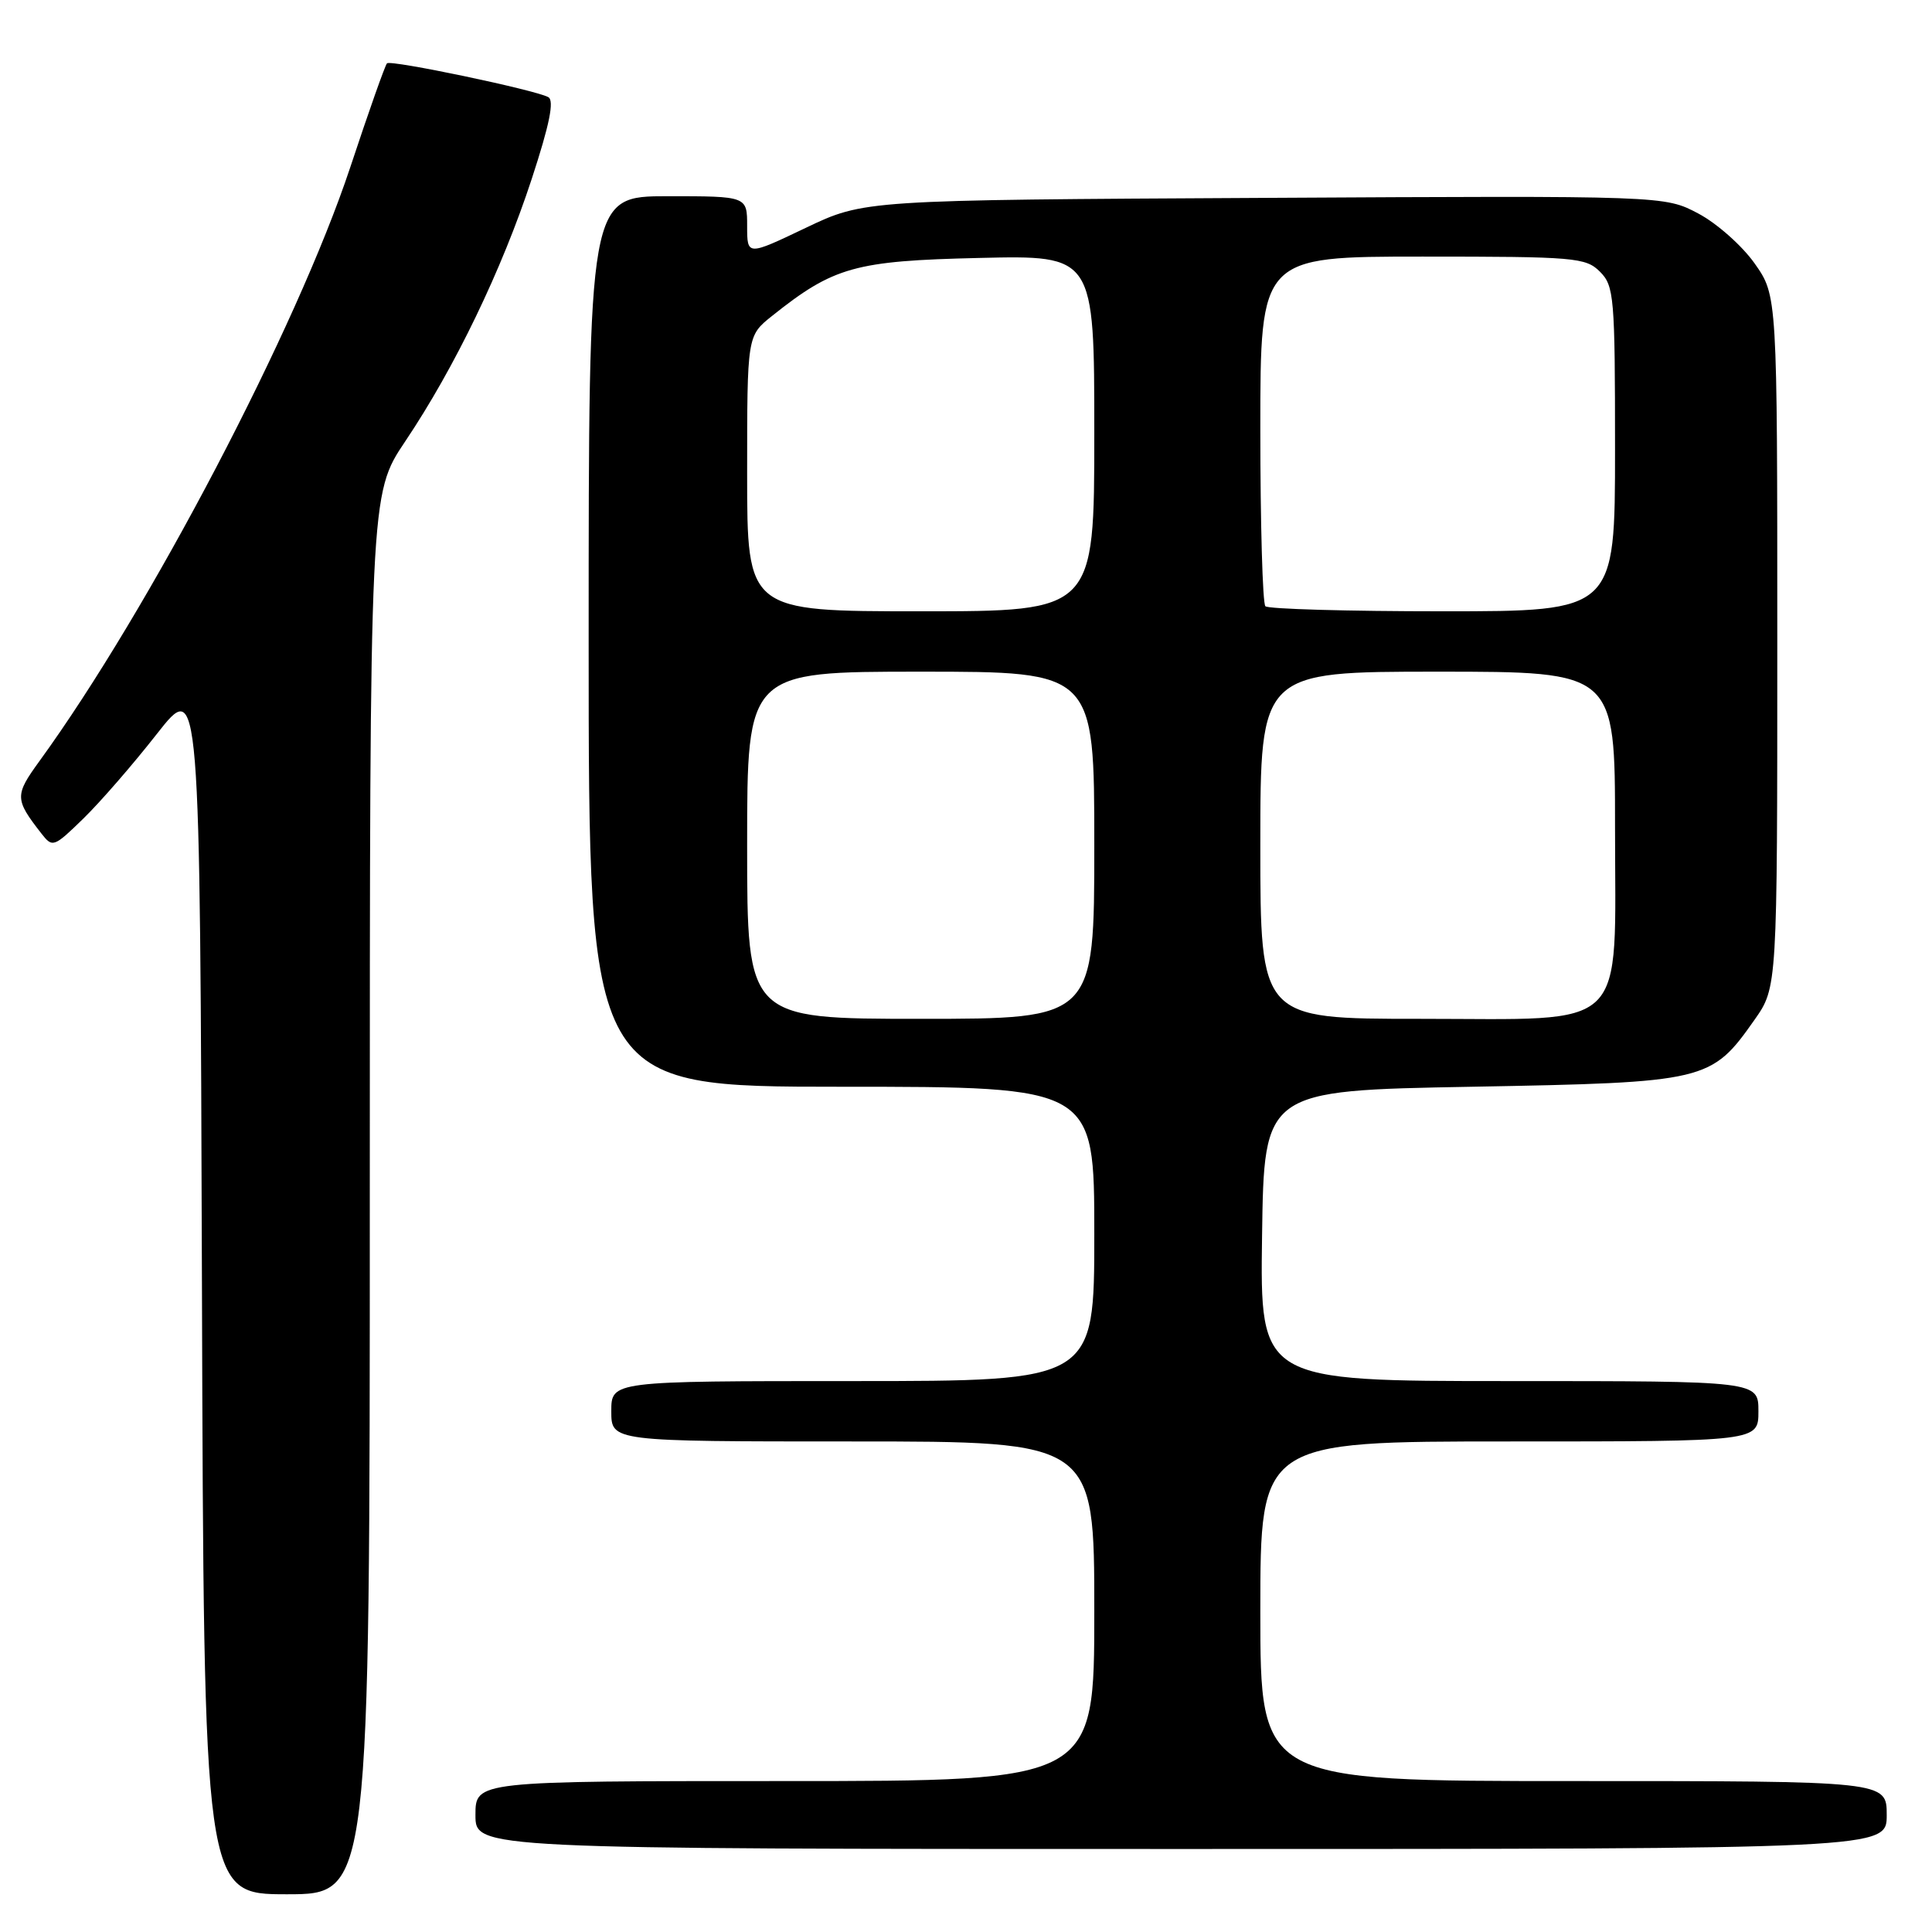 <?xml version="1.0" encoding="UTF-8" standalone="no"?>
<!DOCTYPE svg PUBLIC "-//W3C//DTD SVG 1.1//EN" "http://www.w3.org/Graphics/SVG/1.1/DTD/svg11.dtd" >
<svg xmlns="http://www.w3.org/2000/svg" xmlns:xlink="http://www.w3.org/1999/xlink" version="1.1" viewBox="0 0 256 256">
 <g >
 <path fill="currentColor"
d=" M 49.00 158.24 C 49.00 65.48 49.00 65.48 53.69 58.49 C 60.27 48.69 66.52 35.72 70.45 23.73 C 72.82 16.50 73.47 13.32 72.65 12.87 C 70.86 11.90 51.77 7.90 51.28 8.39 C 51.03 8.63 48.84 14.83 46.41 22.17 C 39.34 43.45 19.79 80.80 5.22 100.86 C 1.93 105.39 1.95 105.91 5.49 110.45 C 6.96 112.34 7.13 112.28 11.06 108.45 C 13.29 106.28 17.67 101.23 20.80 97.23 C 26.50 89.97 26.50 89.97 26.76 170.48 C 27.01 251.00 27.01 251.00 38.01 251.00 C 49.00 251.00 49.00 251.00 49.00 158.24 Z  M 250.00 240.50 C 250.00 236.00 250.00 236.00 208.50 236.00 C 167.00 236.00 167.00 236.00 167.00 213.50 C 167.00 191.00 167.00 191.00 200.00 191.00 C 233.00 191.00 233.00 191.00 233.00 187.00 C 233.00 183.00 233.00 183.00 199.98 183.00 C 166.96 183.00 166.96 183.00 167.23 163.75 C 167.50 144.50 167.50 144.50 195.00 144.00 C 226.18 143.43 226.73 143.30 232.49 135.12 C 235.50 130.83 235.50 130.83 235.50 85.00 C 235.50 39.17 235.50 39.17 232.50 34.91 C 230.85 32.57 227.49 29.59 225.03 28.29 C 220.56 25.93 220.56 25.93 167.53 26.22 C 114.50 26.50 114.50 26.50 106.75 30.20 C 99.00 33.90 99.00 33.90 99.00 29.95 C 99.00 26.00 99.00 26.00 88.50 26.00 C 78.00 26.00 78.00 26.00 78.00 85.00 C 78.00 144.00 78.00 144.00 111.50 144.00 C 145.00 144.00 145.00 144.00 145.00 163.50 C 145.00 183.00 145.00 183.00 113.00 183.00 C 81.00 183.00 81.00 183.00 81.00 187.00 C 81.00 191.00 81.00 191.00 113.00 191.00 C 145.00 191.00 145.00 191.00 145.00 213.50 C 145.00 236.00 145.00 236.00 104.00 236.00 C 63.00 236.00 63.00 236.00 63.00 240.50 C 63.00 245.00 63.00 245.00 156.50 245.00 C 250.00 245.00 250.00 245.00 250.00 240.50 Z  M 99.00 112.00 C 99.00 89.00 99.00 89.00 122.00 89.00 C 145.00 89.00 145.00 89.00 145.00 112.00 C 145.00 135.00 145.00 135.00 122.00 135.00 C 99.00 135.00 99.00 135.00 99.00 112.00 Z  M 167.00 112.00 C 167.00 89.00 167.00 89.00 190.50 89.00 C 214.00 89.00 214.00 89.00 214.00 109.55 C 214.00 137.12 216.16 135.00 188.05 135.00 C 167.00 135.00 167.00 135.00 167.00 112.00 Z  M 99.00 62.75 C 99.00 44.50 99.00 44.50 102.28 41.88 C 110.46 35.35 113.28 34.56 129.75 34.18 C 145.00 33.82 145.00 33.82 145.00 57.41 C 145.00 81.00 145.00 81.00 122.00 81.00 C 99.00 81.00 99.00 81.00 99.00 62.75 Z  M 167.67 80.33 C 167.30 79.97 167.00 69.39 167.00 56.83 C 167.00 34.00 167.00 34.00 188.50 34.00 C 208.67 34.00 210.12 34.12 212.00 36.00 C 213.88 37.88 214.00 39.33 214.00 59.50 C 214.00 81.00 214.00 81.00 191.17 81.00 C 178.61 81.00 168.03 80.70 167.67 80.33 Z "/>
</g>
</svg>